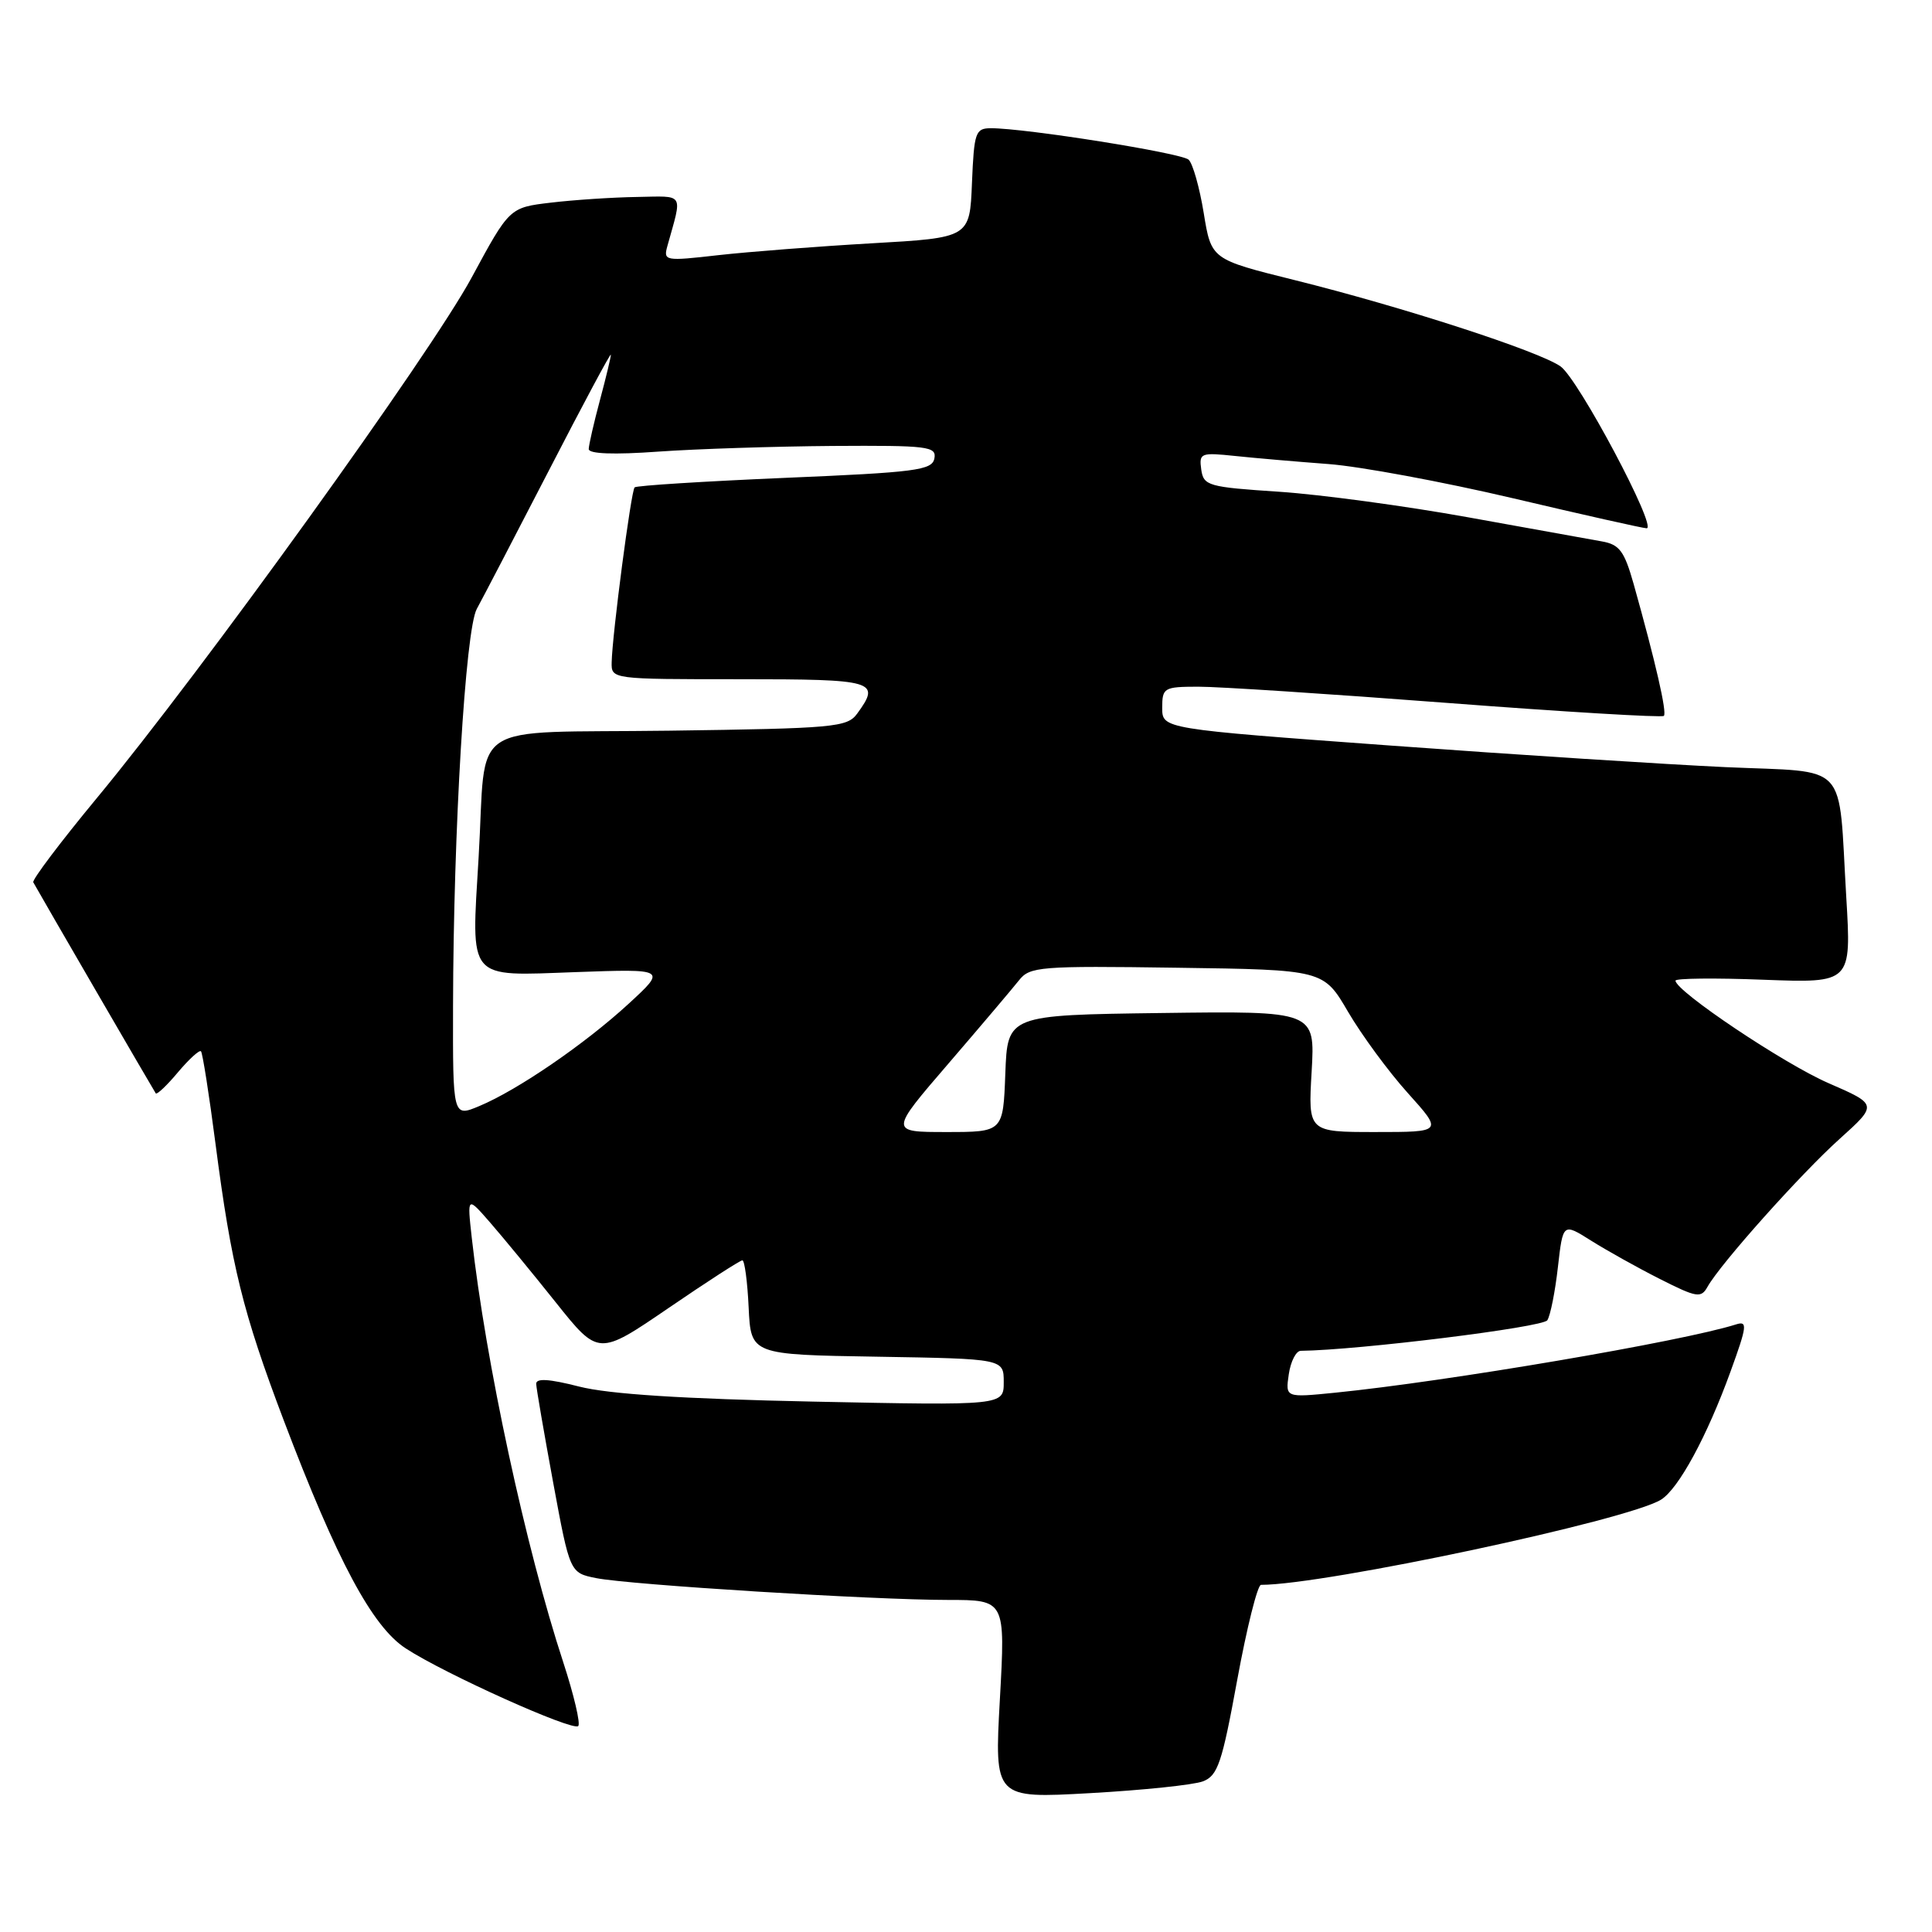 <?xml version="1.0" encoding="UTF-8" standalone="no"?>
<!DOCTYPE svg PUBLIC "-//W3C//DTD SVG 1.1//EN" "http://www.w3.org/Graphics/SVG/1.1/DTD/svg11.dtd" >
<svg xmlns="http://www.w3.org/2000/svg" xmlns:xlink="http://www.w3.org/1999/xlink" version="1.1" viewBox="0 0 256 256">
 <g >
 <path fill="currentColor"
d=" M 159.39 236.04 C 161.36 235.29 161.92 233.64 163.94 222.59 C 165.21 215.67 166.63 210.00 167.09 210.00 C 175.54 210.00 215.72 201.44 220.10 198.71 C 222.43 197.25 226.19 190.32 229.31 181.72 C 231.50 175.69 231.58 175.00 230.04 175.49 C 222.95 177.74 191.84 183.04 176.91 184.54 C 170.32 185.20 170.32 185.20 170.77 182.10 C 171.02 180.39 171.74 178.99 172.36 178.99 C 180.00 178.90 204.46 175.87 205.03 174.94 C 205.44 174.29 206.07 171.12 206.43 167.90 C 207.10 162.04 207.10 162.04 210.81 164.38 C 212.86 165.67 216.95 167.96 219.92 169.46 C 224.84 171.95 225.40 172.04 226.26 170.50 C 227.96 167.46 238.61 155.54 243.76 150.91 C 248.81 146.36 248.81 146.36 242.26 143.51 C 236.36 140.94 222.04 131.34 222.01 129.94 C 222.01 129.63 227.25 129.57 233.66 129.82 C 245.32 130.26 245.32 130.26 244.64 118.88 C 243.55 100.59 245.23 102.40 228.66 101.65 C 220.87 101.29 200.89 100.01 184.25 98.79 C 154.00 96.58 154.00 96.58 154.00 93.79 C 154.00 91.13 154.22 91.00 158.75 90.99 C 161.36 90.98 176.22 91.95 191.76 93.14 C 207.31 94.33 220.23 95.10 220.47 94.86 C 220.91 94.43 219.36 87.69 216.46 77.36 C 215.23 73.02 214.59 72.15 212.26 71.74 C 210.74 71.47 202.75 70.03 194.51 68.54 C 186.26 67.05 175.01 65.53 169.51 65.16 C 160.06 64.54 159.48 64.37 159.17 62.21 C 158.87 60.03 159.09 59.94 163.67 60.42 C 166.33 60.70 171.90 61.18 176.04 61.49 C 180.19 61.80 191.19 63.84 200.47 66.02 C 209.76 68.21 217.73 70.00 218.19 70.00 C 219.66 70.00 209.14 50.21 206.78 48.55 C 203.89 46.52 185.86 40.67 171.53 37.11 C 160.50 34.37 160.50 34.37 159.50 28.23 C 158.95 24.85 158.05 21.67 157.50 21.16 C 156.54 20.27 135.85 16.98 131.29 16.99 C 129.25 17.00 129.07 17.53 128.79 24.25 C 128.50 31.50 128.50 31.50 115.50 32.24 C 108.35 32.65 99.21 33.36 95.18 33.81 C 88.08 34.62 87.88 34.58 88.44 32.57 C 90.43 25.42 90.79 25.99 84.36 26.10 C 81.14 26.15 76.03 26.49 73.00 26.85 C 67.51 27.50 67.51 27.50 62.50 36.77 C 57.07 46.84 26.83 88.84 12.79 105.80 C 8.00 111.59 4.23 116.59 4.41 116.91 C 5.34 118.61 20.41 144.56 20.64 144.88 C 20.79 145.08 22.12 143.83 23.58 142.08 C 25.05 140.34 26.42 139.09 26.63 139.30 C 26.84 139.51 27.71 145.04 28.56 151.59 C 30.66 167.75 32.17 173.89 37.61 188.24 C 44.66 206.81 49.32 215.53 53.76 218.42 C 58.91 221.79 75.90 229.43 76.62 228.71 C 76.94 228.39 76.05 224.61 74.65 220.31 C 69.65 205.08 64.35 180.47 62.51 164.00 C 61.90 158.50 61.90 158.50 64.95 162.00 C 66.63 163.93 70.55 168.69 73.65 172.58 C 79.30 179.66 79.30 179.66 88.57 173.33 C 93.66 169.85 98.07 167.00 98.37 167.00 C 98.66 167.00 99.04 169.81 99.20 173.25 C 99.50 179.50 99.50 179.50 116.25 179.77 C 133.00 180.05 133.00 180.05 133.00 183.14 C 133.00 186.24 133.00 186.24 107.75 185.72 C 90.42 185.36 80.70 184.73 76.75 183.73 C 72.73 182.70 71.01 182.60 71.05 183.38 C 71.07 184.00 72.09 189.88 73.30 196.46 C 75.51 208.41 75.51 208.41 79.00 209.11 C 83.50 210.00 115.69 212.00 125.61 212.00 C 133.22 212.00 133.22 212.00 132.49 225.15 C 131.76 238.31 131.76 238.31 144.45 237.60 C 151.43 237.21 158.16 236.51 159.39 236.04 Z  M 125.68 140.92 C 129.98 135.92 134.18 130.96 135.02 129.90 C 136.45 128.08 137.75 127.97 155.96 128.23 C 175.37 128.50 175.37 128.50 178.63 134.08 C 180.43 137.15 183.98 141.99 186.54 144.83 C 191.19 150.00 191.19 150.00 182.26 150.00 C 173.33 150.00 173.33 150.00 173.80 141.98 C 174.26 133.96 174.26 133.96 153.88 134.23 C 133.50 134.50 133.50 134.50 133.21 142.25 C 132.92 150.00 132.92 150.00 125.39 150.00 C 117.86 150.00 117.86 150.00 125.68 140.92 Z  M 60.03 133.26 C 60.08 110.02 61.67 83.41 63.18 80.68 C 63.90 79.37 68.19 71.14 72.70 62.40 C 77.21 53.65 80.91 46.73 80.94 47.00 C 80.96 47.27 80.31 49.98 79.50 53.00 C 78.69 56.02 78.02 58.95 78.01 59.50 C 78.00 60.14 81.31 60.27 87.25 59.84 C 92.34 59.48 102.72 59.15 110.32 59.09 C 122.98 59.01 124.12 59.15 123.81 60.75 C 123.51 62.31 121.37 62.59 104.00 63.32 C 93.29 63.78 84.33 64.34 84.09 64.58 C 83.62 65.05 81.13 84.05 81.05 87.75 C 81.00 90.00 81.02 90.00 98.00 90.00 C 115.99 90.00 116.75 90.22 113.58 94.56 C 112.26 96.37 110.57 96.52 88.65 96.82 C 61.38 97.18 64.52 95.10 63.42 113.59 C 62.44 130.11 61.78 129.33 76.27 128.81 C 88.32 128.38 88.32 128.38 83.29 133.01 C 77.49 138.34 68.59 144.44 63.51 146.56 C 60.00 148.03 60.00 148.03 60.03 133.26 Z "/>
</g>
</svg>